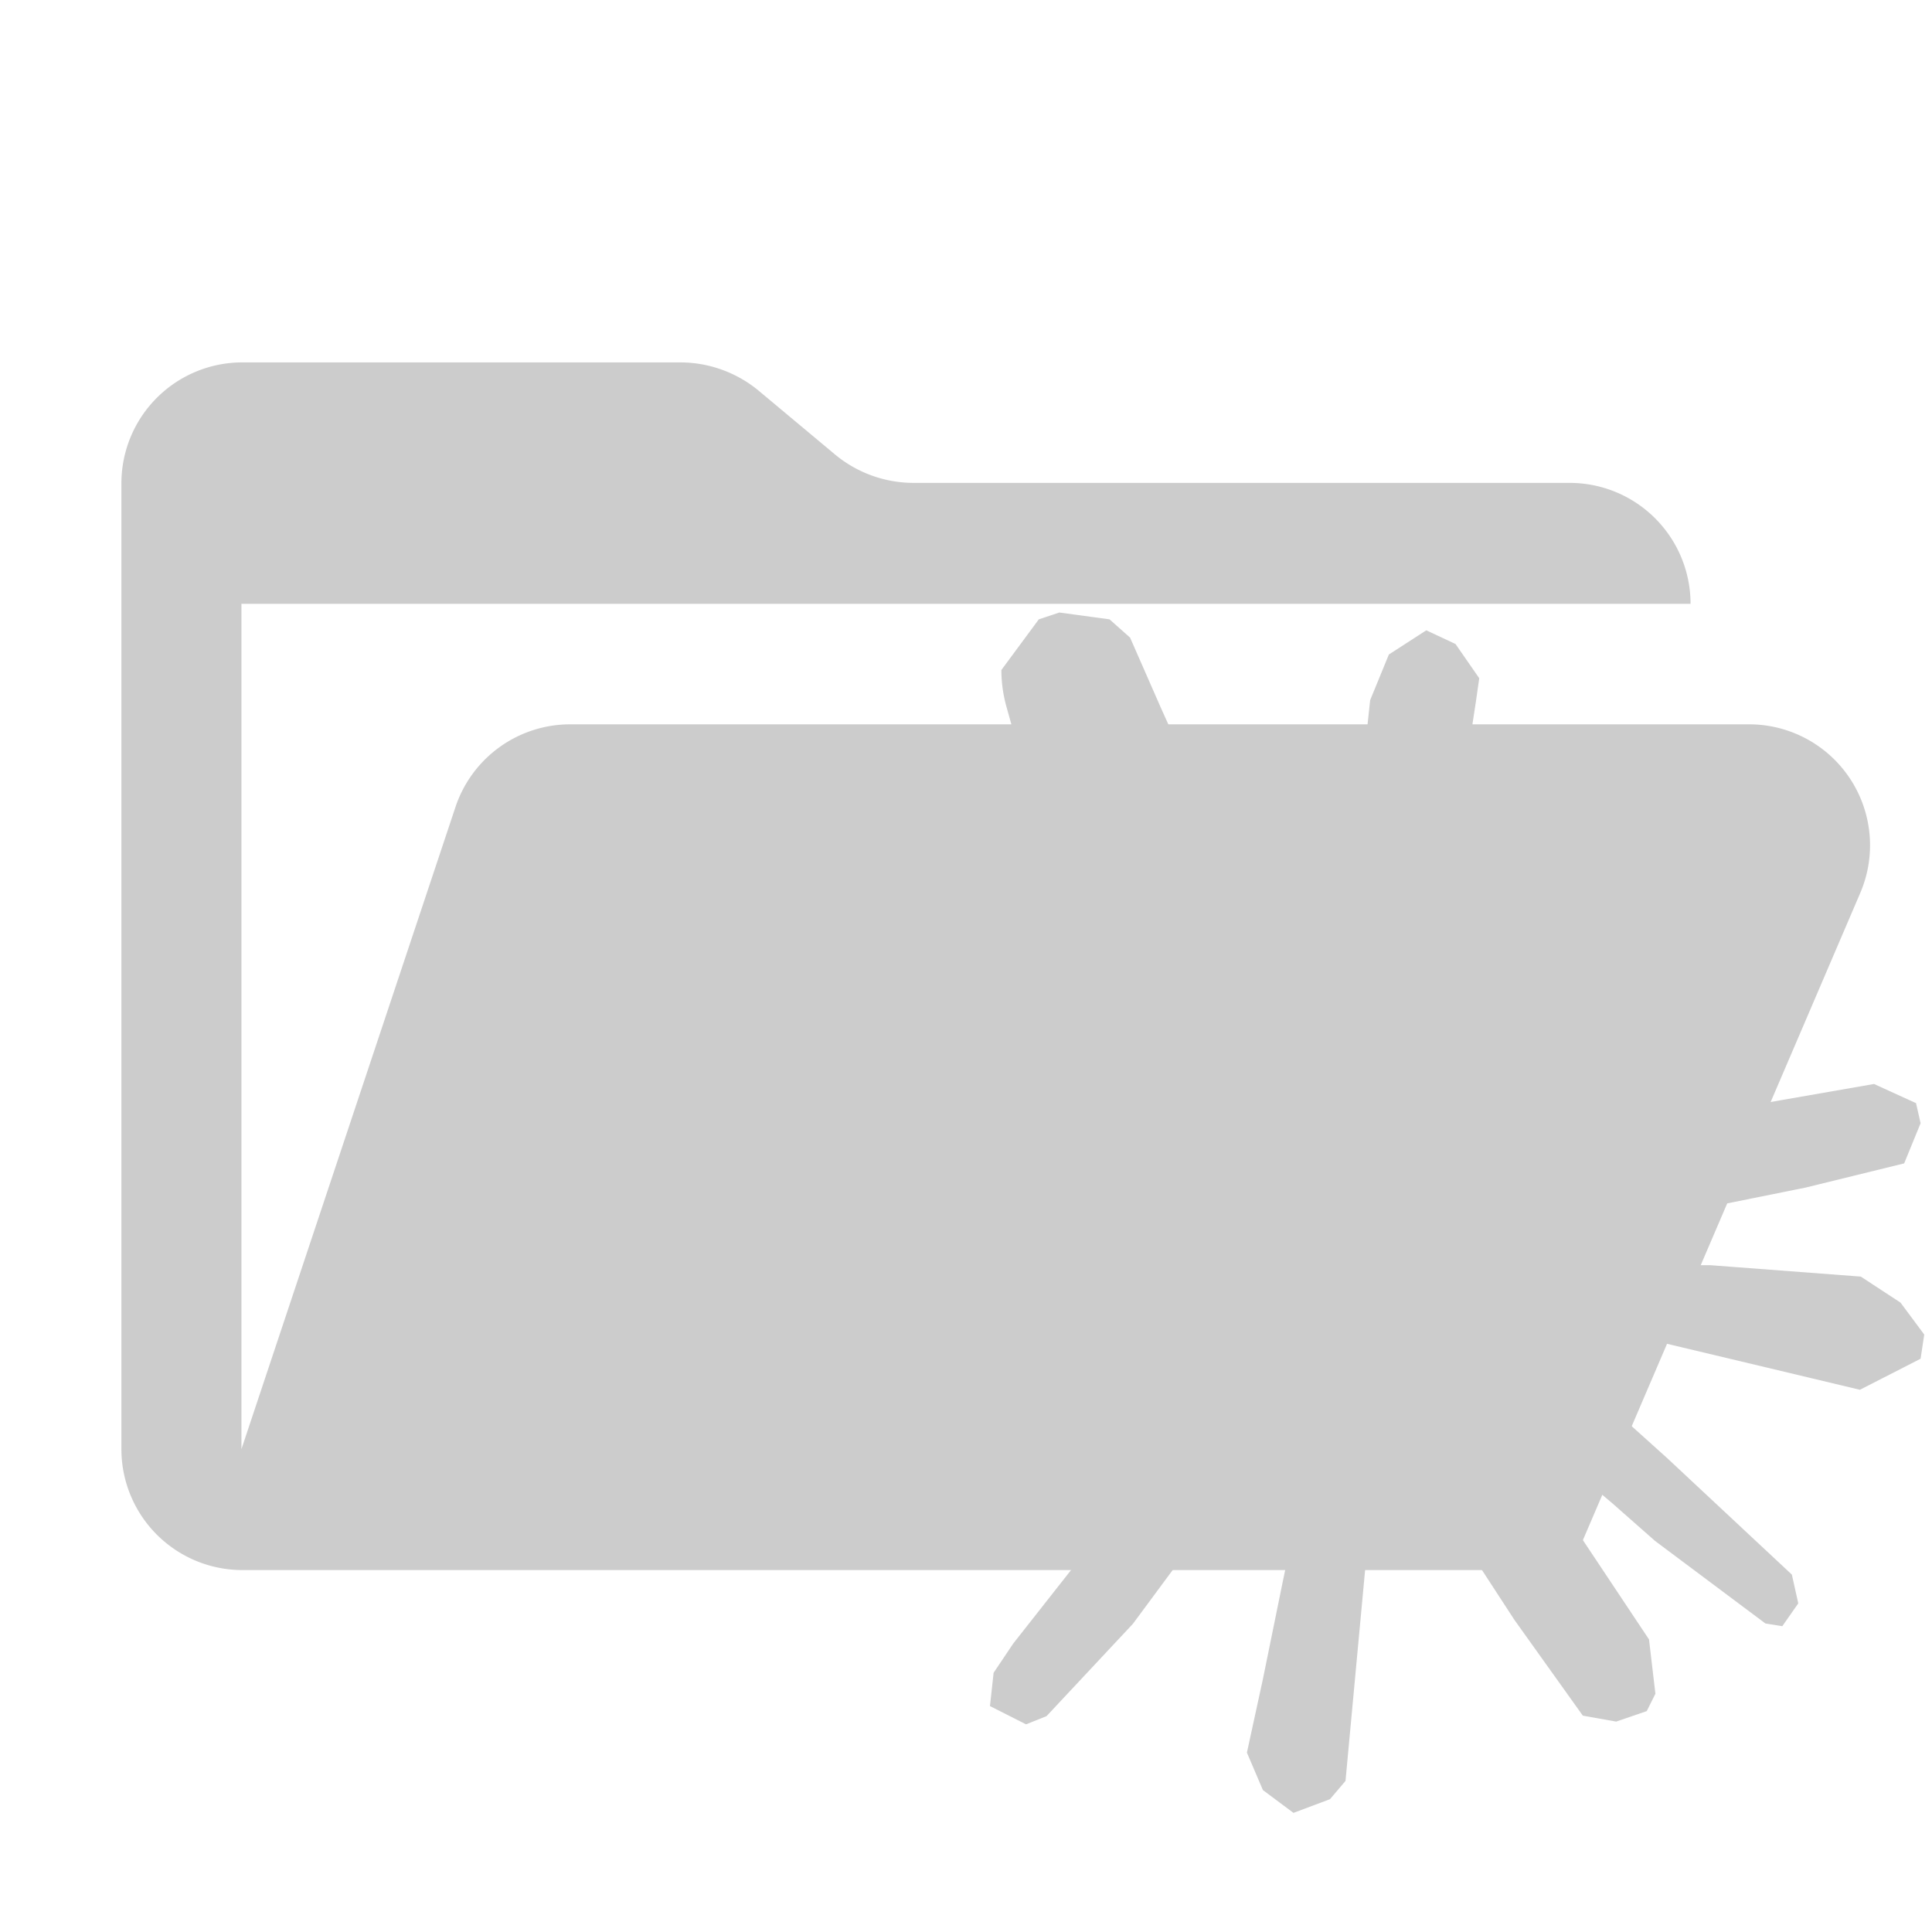 <svg xmlns="http://www.w3.org/2000/svg" xml:space="preserve" viewBox="0 0 4.233 4.233" shape-rendering="geometricPrecision"><path fill="#cccccc" d="M3.832 1.587H1.249a.265.265 0 0 0-.251.181L.529 3.175V1.323h3.175a.265.265 0 0 0-.264-.265H2a.27.27 0 0 1-.169-.061l-.17-.142a.27.27 0 0 0-.17-.061H.53a.265.265 0 0 0-.264.264v2.117a.265.265 0 0 0 .264.265h2.91l.636-1.484a.265.265 0 0 0-.243-.369"/><path fill="#cccccc" d="m2.103 3.091.517-.29.009-.025-.009-.014h-.025l-.086-.006-.296-.008-.256-.01-.248-.014-.063-.013-.058-.077.006-.039.052-.035.075.007.167.01.25.018.18.01.268.029h.043l.006-.017-.015-.011-.01-.01-.26-.176-.279-.185-.146-.106-.08-.054-.04-.05-.016-.111.071-.08.097.007.025.007.097.075.21.162.272.2.04.034.016-.011.002-.008-.018-.03-.148-.268-.159-.273-.07-.113-.019-.068a.3.3 0 0 1-.011-.08l.082-.111.045-.015.11.015.045.04.068.155.11.244.17.332.05.098.027.092.01.028h.017V2.33l.014-.187.026-.23.025-.295.009-.084.041-.1.082-.053.064.03.052.075-.007.049-.031.203-.061.318-.04.213h.023l.027-.027.107-.143.181-.226.08-.09.093-.099.06-.047h.113l.084.124-.038.127-.116.148-.097.125-.138.187-.087.149.008.012.021-.002.313-.067.169-.03.201-.035.092.042.01.044-.036.088-.216.053-.253.051-.377.09-.004.003.005.006.17.016.072.004h.178l.33.025.087.057.052.07-.008.053-.133.068-.18-.043-.42-.1-.143-.035h-.02v.012l.12.117.22.198.274.256.014.063-.035.05-.037-.006-.242-.181-.093-.082-.211-.178h-.014v.019l.048.071.257.386.014.119-.019.038-.067.023-.073-.013-.15-.21-.155-.238-.125-.213-.016.008-.074.796-.034.04-.08.03-.067-.05-.035-.082.035-.161.043-.211.035-.168.03-.208.02-.07-.002-.004-.015.002-.157.215-.239.323-.189.202-.045.018-.079-.04.008-.073.043-.064.262-.333.158-.206.102-.12-.001-.017h-.006l-.695.451-.124.016-.053-.05.007-.081.025-.027.209-.144Z"/></svg>